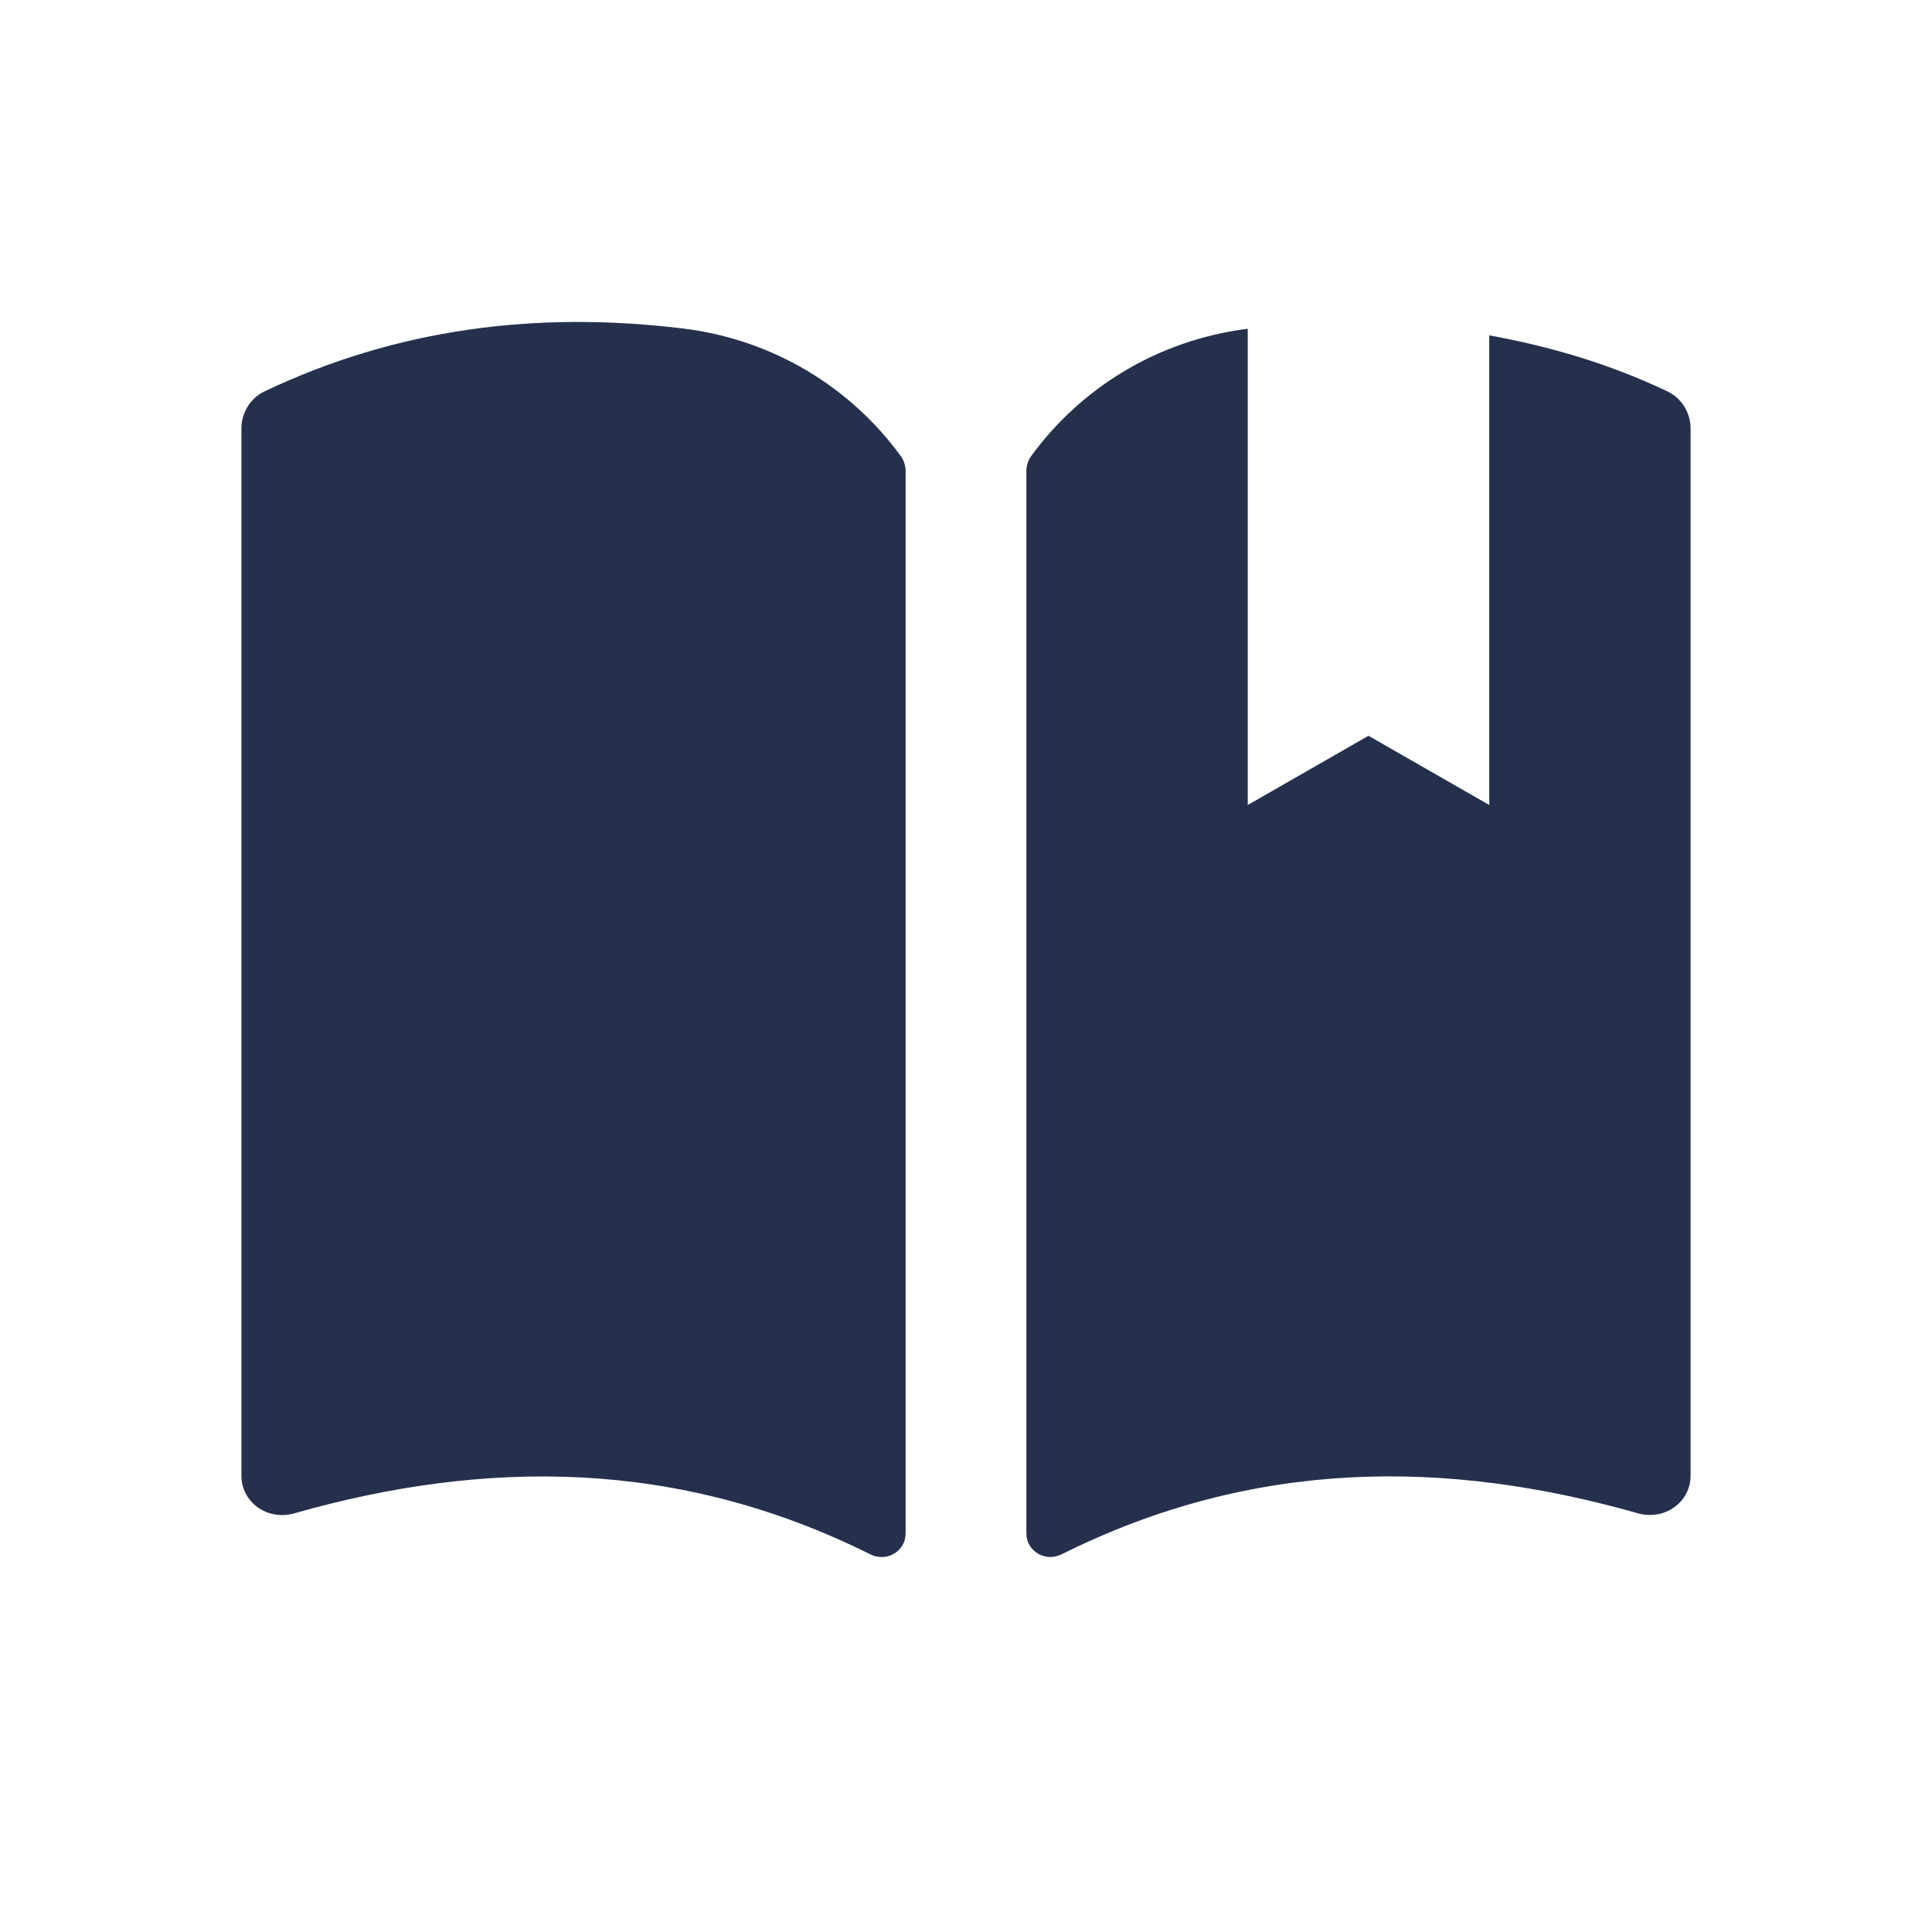 <svg width="24" height="24" viewBox="0 0 24 24" fill="none" xmlns="http://www.w3.org/2000/svg">
<path d="M11.19 5.666C11.229 5.72 11.25 5.787 11.25 5.854V19.048C11.25 19.273 11.013 19.409 10.812 19.309C8.427 18.119 6.034 18.122 3.649 18.801C3.319 18.891 2.999 18.661 2.999 18.331V5.321C2.999 5.128 3.11 4.946 3.284 4.863C4.926 4.081 6.667 3.86 8.479 4.08C9.604 4.216 10.567 4.811 11.19 5.666ZM20.715 4.863C19.996 4.52 19.255 4.303 18.5 4.166V10L17 9.14L15.5 10V4.084C14.385 4.224 13.429 4.816 12.81 5.665C12.771 5.719 12.75 5.786 12.75 5.853V19.047C12.75 19.272 12.987 19.408 13.188 19.308C15.573 18.118 17.966 18.121 20.351 18.8C20.681 18.89 21.001 18.66 21.001 18.33V5.32C21 5.127 20.889 4.945 20.715 4.863Z" fill="#25314C"/>
</svg>
